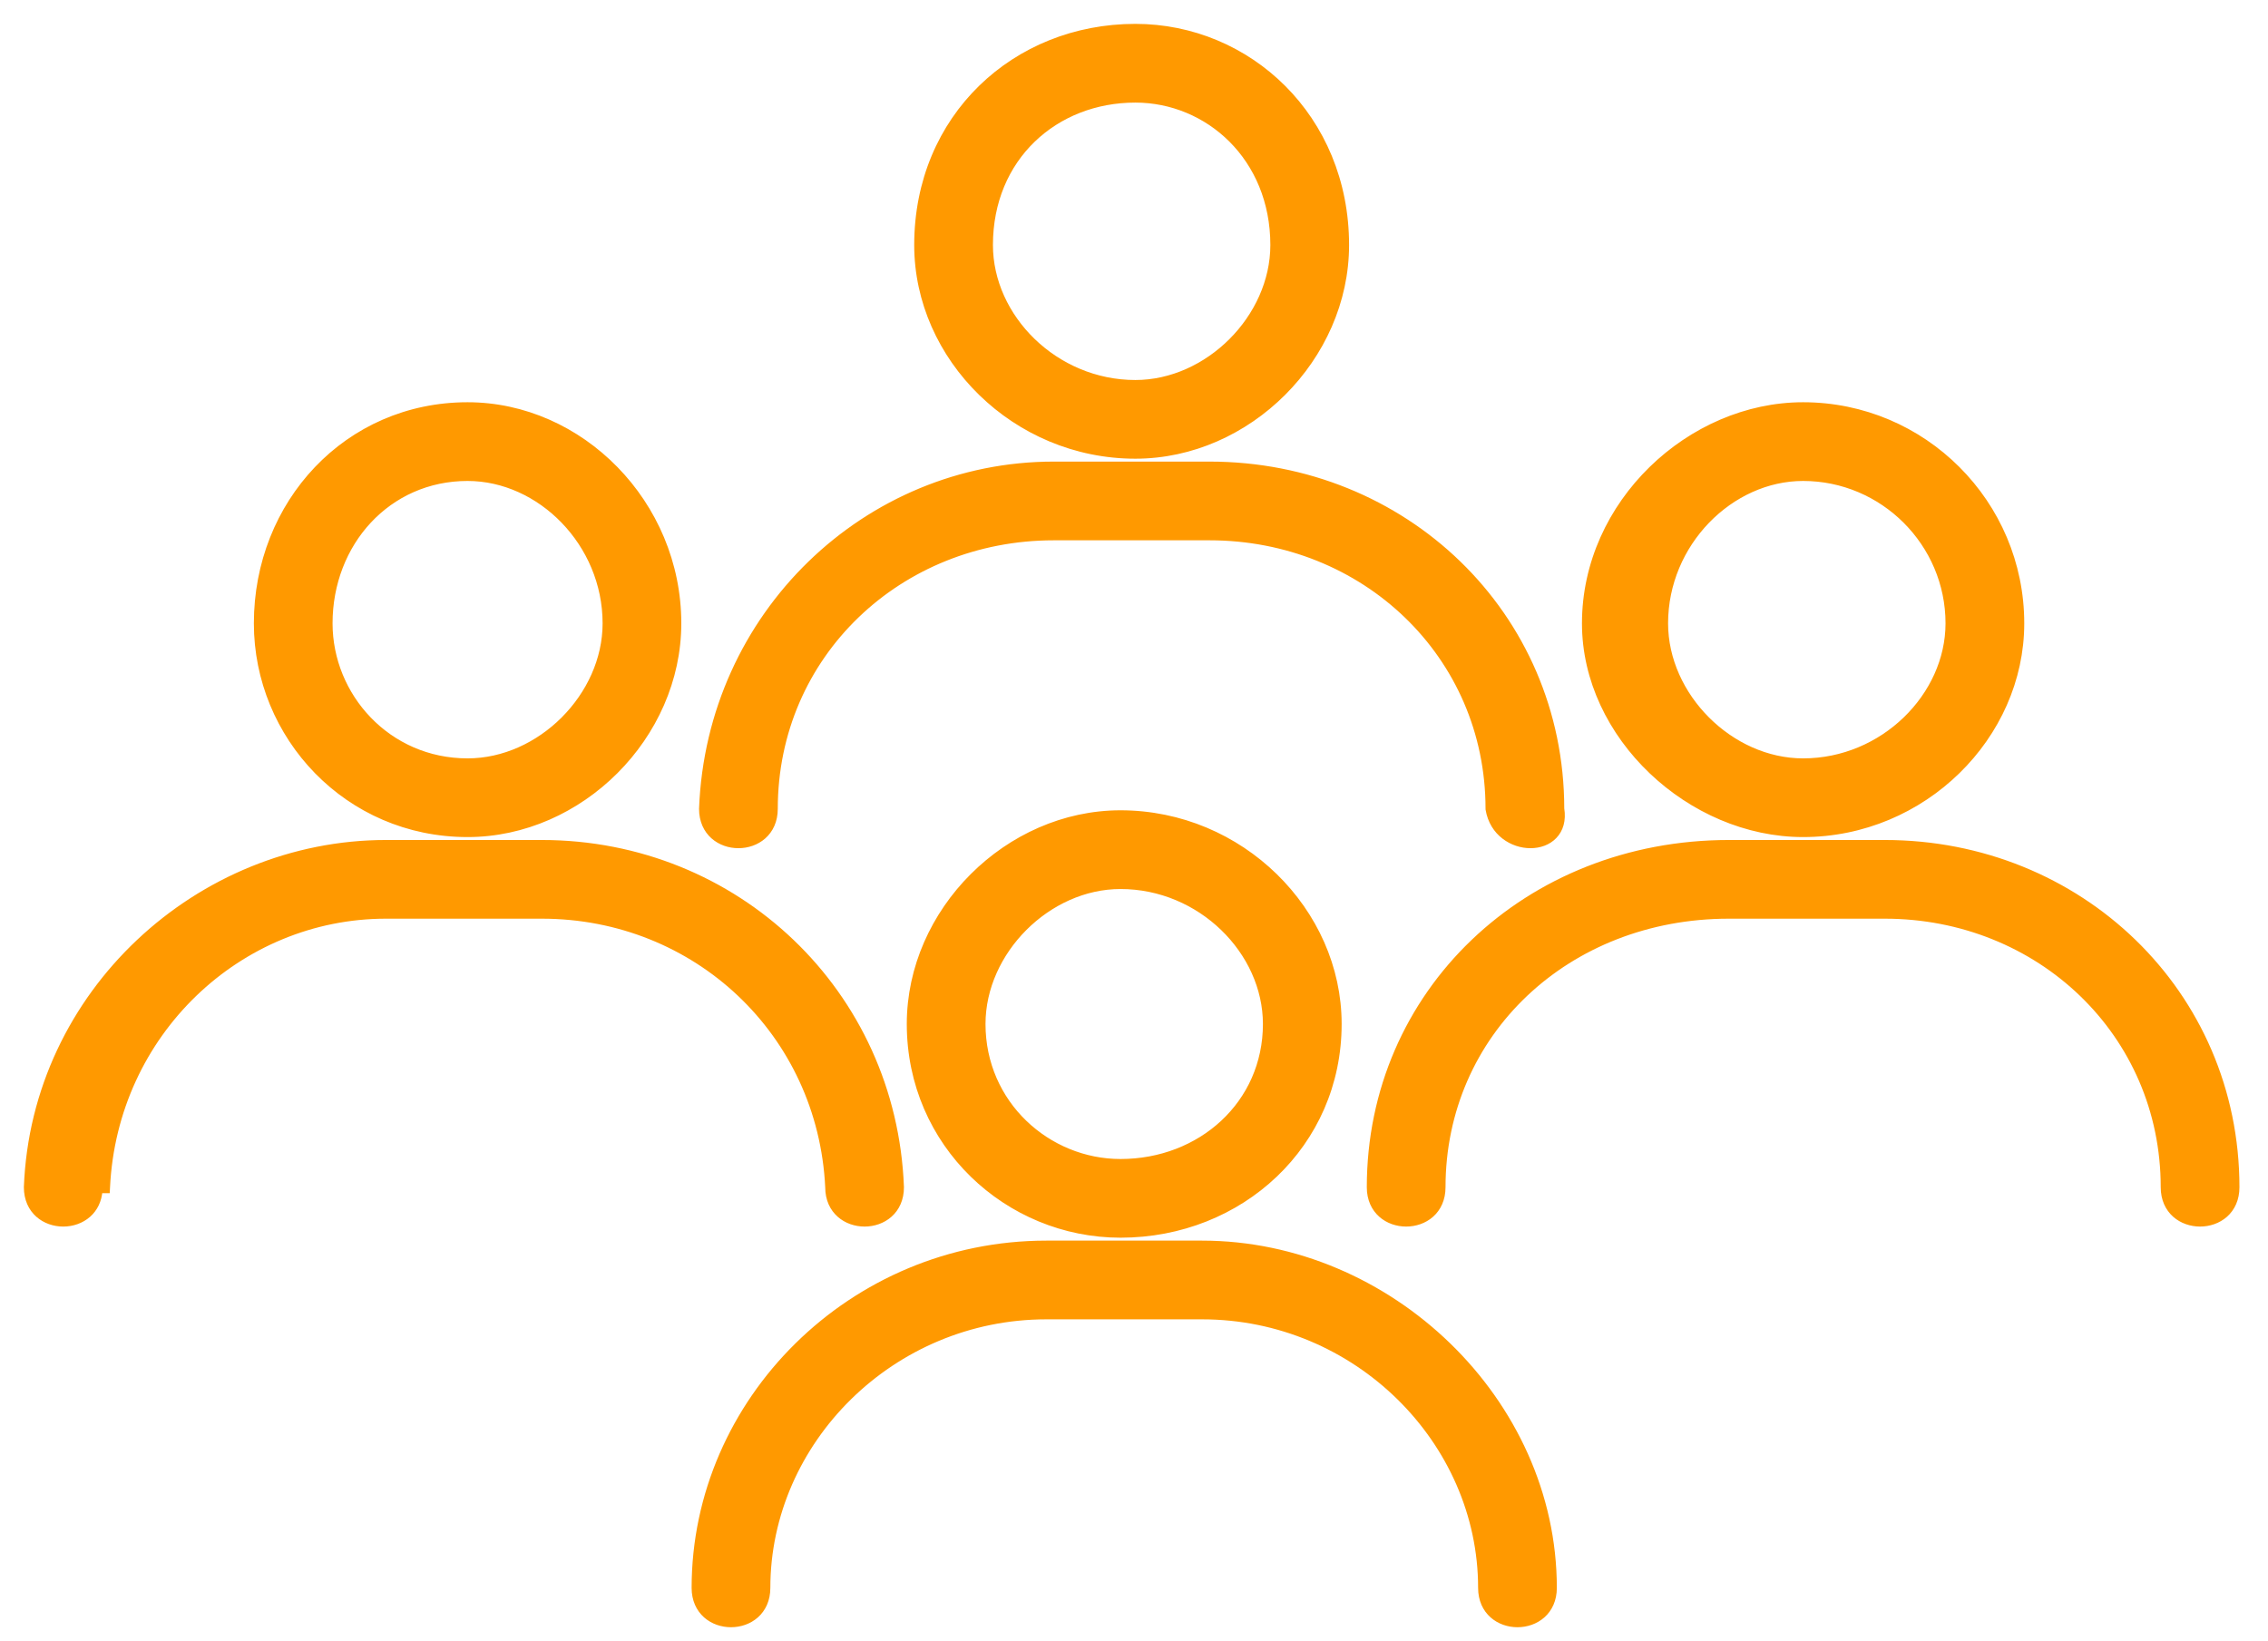 <svg width="76" height="55" viewBox="0 0 76 55" fill="none" xmlns="http://www.w3.org/2000/svg">
<path d="M0.9 39.782H0.9V39.786C0.9 40.187 1.051 40.494 1.283 40.7C1.514 40.905 1.818 41.005 2.119 41.005C2.42 41.005 2.724 40.905 2.955 40.7C3.167 40.511 3.312 40.238 3.335 39.886H3.487H3.582L3.587 39.791C3.833 34.622 8.016 30.687 12.935 30.687H18.156C23.324 30.687 27.505 34.623 27.753 39.789C27.753 40.188 27.904 40.494 28.136 40.7C28.366 40.905 28.671 41.005 28.972 41.005C29.273 41.005 29.577 40.905 29.808 40.7C30.04 40.494 30.191 40.187 30.191 39.786H30.191L30.191 39.782C29.94 33.264 24.674 28.25 18.156 28.25H12.935C6.667 28.25 1.151 33.263 0.9 39.782ZM23.525 27.102L23.525 27.102V27.106C23.525 27.506 23.676 27.814 23.908 28.02C24.139 28.225 24.443 28.325 24.744 28.325C25.045 28.325 25.349 28.225 25.58 28.02C25.812 27.814 25.963 27.506 25.963 27.106C25.963 21.943 30.141 18.007 35.311 18.007H40.532C45.701 18.007 49.88 21.943 49.88 27.106V27.114L49.881 27.123C50.015 27.924 50.685 28.325 51.286 28.325C51.586 28.325 51.879 28.225 52.08 28.014C52.283 27.803 52.382 27.493 52.318 27.098C52.313 20.58 47.046 15.569 40.532 15.569H35.311C29.04 15.569 23.776 20.585 23.525 27.102ZM23.276 53.213C23.276 53.613 23.427 53.92 23.659 54.127C23.89 54.332 24.194 54.432 24.495 54.432C24.796 54.432 25.101 54.332 25.331 54.127C25.563 53.92 25.714 53.613 25.714 53.213C25.714 48.297 29.894 44.114 35.062 44.114H40.283C45.45 44.114 49.631 48.297 49.631 53.213C49.631 53.613 49.782 53.92 50.014 54.127C50.245 54.332 50.549 54.432 50.85 54.432C51.151 54.432 51.455 54.332 51.686 54.127C51.918 53.92 52.069 53.613 52.069 53.213C52.069 46.94 46.552 41.676 40.283 41.676H35.062C28.544 41.676 23.276 46.94 23.276 53.213ZM45.901 39.787C45.901 40.187 46.052 40.494 46.285 40.701C46.515 40.905 46.819 41.005 47.12 41.005C47.421 41.005 47.726 40.905 47.956 40.701C48.188 40.494 48.339 40.187 48.339 39.787C48.339 34.626 52.516 30.687 57.936 30.687H63.157C68.326 30.687 72.505 34.624 72.505 39.787C72.505 40.187 72.656 40.494 72.888 40.701C73.119 40.905 73.423 41.005 73.724 41.005C74.025 41.005 74.329 40.905 74.56 40.701C74.792 40.494 74.943 40.187 74.943 39.787C74.943 33.264 69.674 28.25 63.157 28.25H57.936C51.172 28.25 45.901 33.263 45.901 39.787ZM22.73 20.89C22.73 16.859 19.456 13.58 15.668 13.58C11.631 13.58 8.607 16.862 8.607 20.89C8.607 24.672 11.633 27.952 15.668 27.952C19.453 27.952 22.73 24.675 22.73 20.89ZM11.044 20.89C11.044 18.204 12.995 16.018 15.668 16.018C18.096 16.018 20.293 18.207 20.293 20.89C20.293 23.321 18.099 25.515 15.668 25.515C12.992 25.515 11.044 23.325 11.044 20.89ZM45.107 8.211C45.107 3.928 41.83 0.9 38.045 0.9C34.014 0.9 30.735 3.926 30.735 8.211C30.735 11.997 34.014 15.272 38.045 15.272C41.83 15.272 45.107 11.995 45.107 8.211ZM33.173 8.211C33.173 5.285 35.362 3.338 38.045 3.338C40.476 3.338 42.669 5.282 42.669 8.211C42.669 10.642 40.476 12.835 38.045 12.835C35.362 12.835 33.173 10.638 33.173 8.211ZM44.858 34.316C44.858 30.53 41.579 27.255 37.548 27.255C33.764 27.255 30.486 30.531 30.486 34.316C30.486 38.352 33.765 41.378 37.548 41.378C41.577 41.378 44.858 38.354 44.858 34.316ZM32.924 34.317C32.924 31.886 35.117 29.693 37.548 29.693C40.23 29.693 42.42 31.889 42.42 34.317C42.42 36.99 40.235 38.941 37.548 38.941C35.113 38.941 32.924 36.993 32.924 34.317ZM67.732 20.89C67.732 16.857 64.454 13.58 60.421 13.58C56.639 13.58 53.111 16.855 53.111 20.89C53.111 24.679 56.641 27.952 60.421 27.952C64.452 27.952 67.732 24.678 67.732 20.89ZM55.797 20.89C55.797 18.208 57.994 16.018 60.421 16.018C63.101 16.018 65.294 18.21 65.294 20.89C65.294 23.318 63.105 25.515 60.421 25.515C57.99 25.515 55.797 23.321 55.797 20.89Z" fill="#FF9900" stroke="#FF9900" stroke-width="0.2"/>
</svg>
